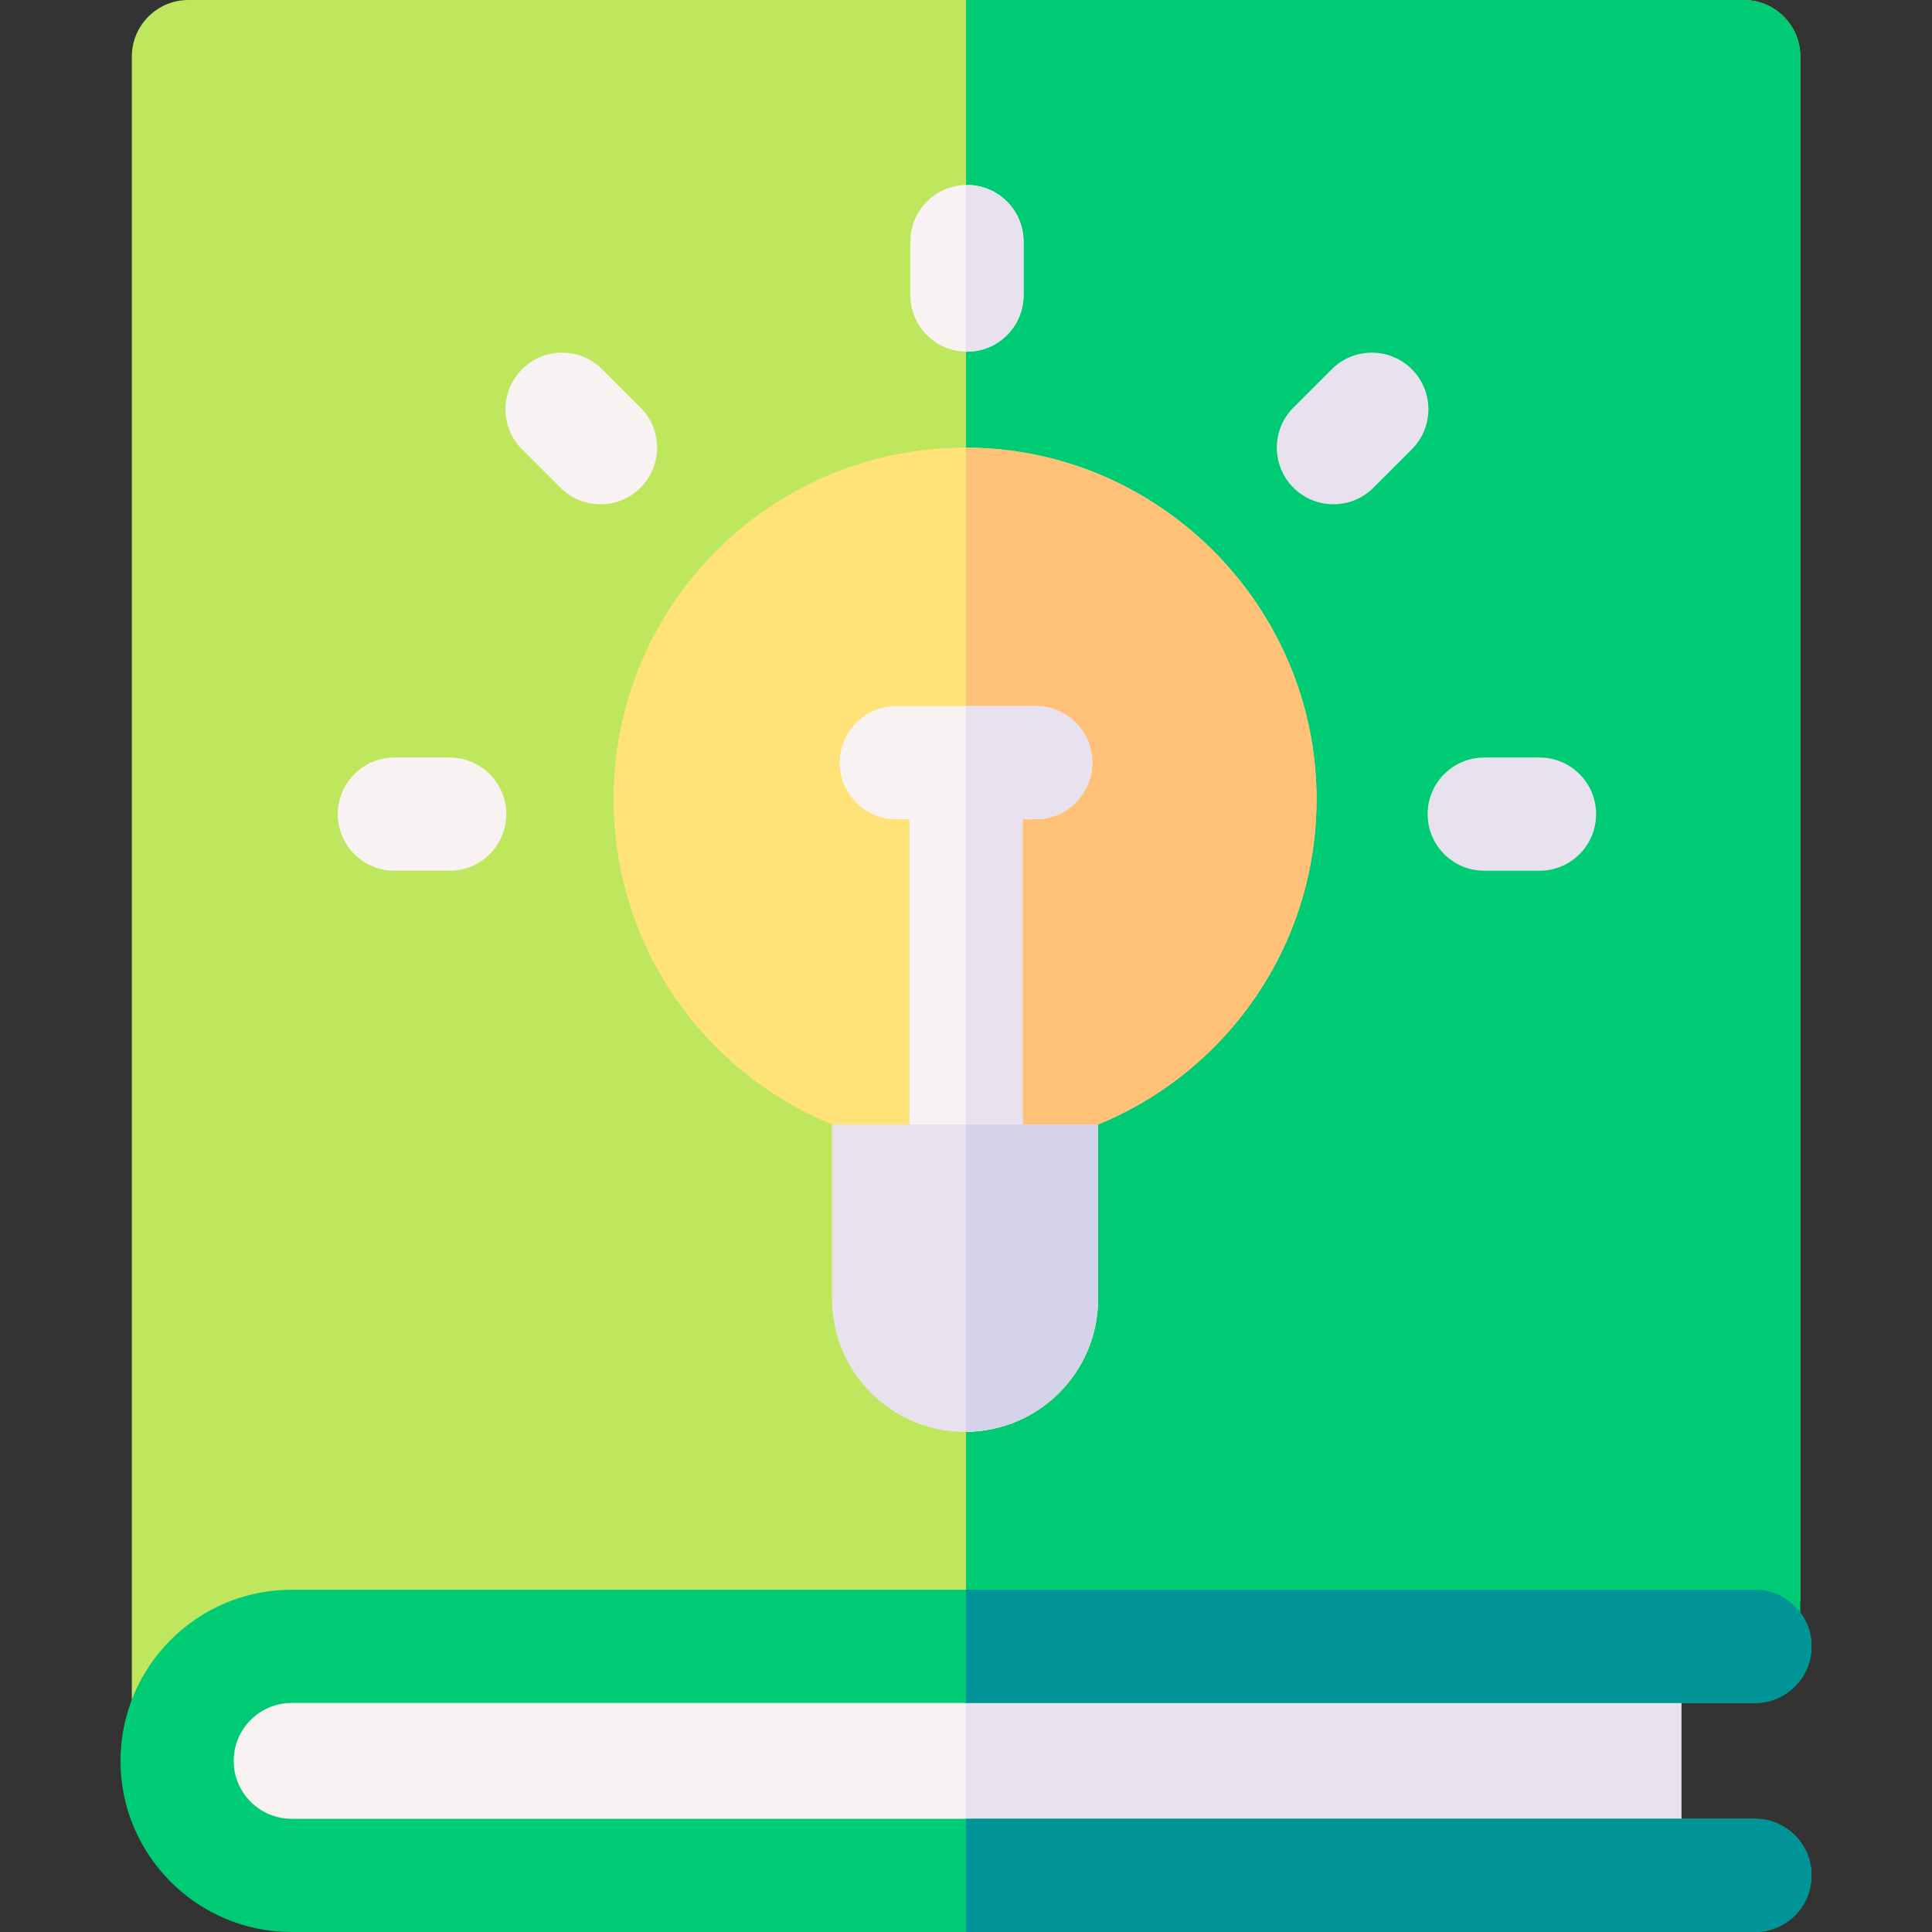 <svg id="Capa_1" enable-background="new 0 0 511.937 511.937" height="512" viewBox="0 0 511.937 511.937" width="512" xmlns="http://www.w3.org/2000/svg"><rect x="0" y="0" width="511.937" height="511.937" fill="#333333" stroke="none"/><g><g><g><path d="m34.929 466.591v-451.591c0-8.284 6.716-15 15-15h412.11c8.284 0 15 6.716 15 15v409.268l-396.768 12.857z" fill="#bee75e"/><path d="m462.039 0h-206.07v436.735l221.07-.491v-421.244c0-8.284-6.716-15-15-15z" fill="#00cb75"/></g><g><g><path d="m77.271 496.81h368.237v-59.685h-368.237c-16.482 0-29.843 13.361-29.843 29.842.001 16.483 13.362 29.843 29.843 29.843z" fill="#f9f2f2"/><path d="m255.969 437.125h189.54v59.685h-189.54z" fill="#e7e2ee"/></g><g><g><path d="m465.009 511.937h-387.735c-25.004 0-45.346-20.342-45.346-45.346s20.342-45.346 45.346-45.346h387.734c8.284 0 15 6.716 15 15s-6.716 15-15 15h-387.734c-8.462 0-15.346 6.884-15.346 15.346s6.884 15.346 15.346 15.346h387.734c8.284 0 15 6.716 15 15 .001 8.284-6.715 15-14.999 15z" fill="#00cb75"/></g><g fill="#009398"><path d="m255.969 451.245h209.04c8.284 0 15-6.716 15-15s-6.716-15-15-15h-209.04z"/><path d="m465.009 481.937h-209.04v30h209.04c8.284 0 15-6.716 15-15s-6.716-15-15-15z"/></g></g></g></g><g><g><path d="m159.111 133.618c-3.839 0-7.678-1.464-10.607-4.394l-10.17-10.171c-5.857-5.858-5.857-15.355.001-21.213s15.355-5.858 21.213 0l10.17 10.171c5.857 5.858 5.857 15.355-.001 21.213-2.929 2.929-6.768 4.394-10.606 4.394z" fill="#f9f2f2"/><path d="m119.148 230.725h-14.644c-8.284 0-15-6.716-15-15s6.716-15 15-15h14.644c8.284 0 15 6.716 15 15s-6.716 15-15 15z" fill="#f9f2f2"/><path d="m407.933 230.725h-14.644c-8.284 0-15-6.716-15-15s6.716-15 15-15h14.644c8.284 0 15 6.716 15 15s-6.716 15-15 15z" fill="#e7e2ee"/><path d="m353.326 133.618c-3.839 0-7.677-1.464-10.607-4.394-5.858-5.857-5.858-15.354 0-21.213l10.171-10.171c5.857-5.857 15.355-5.859 21.213 0 5.858 5.857 5.858 15.354.001 21.213l-10.17 10.171c-2.929 2.929-6.769 4.394-10.608 4.394z" fill="#e7e2ee"/><g><path d="m256.219 93.193c-8.284 0-15-6.716-15-15v-14.182c0-8.284 6.716-15 15-15s15 6.716 15 15v14.182c0 8.284-6.716 15-15 15z" fill="#f9f2f2"/><path d="m256.219 49.011c-.084 0-.166.011-.25.013v44.156c.084.002.166.013.25.013 8.284 0 15-6.716 15-15v-14.182c0-8.284-6.716-15-15-15z" fill="#e7e2ee"/></g></g><g><g><path d="m220.478 297.966v46.189c0 19.463 15.778 35.24 35.24 35.24 19.463 0 35.24-15.777 35.24-35.24v-46.189c34.567-14.145 58.747-48.452 57.871-88.31-1.064-48.42-39.71-88.359-88.074-90.905-53.723-2.829-98.171 39.896-98.171 93.001.001 38.962 23.934 72.317 57.894 86.214z" fill="#ffe278"/><path d="m348.829 209.656c-1.064-48.42-39.71-88.359-88.074-90.905-1.604-.084-3.2-.126-4.787-.13v260.768c19.347-.135 34.99-15.855 34.99-35.234v-46.189c34.568-14.145 58.747-48.452 57.871-88.31z" fill="#ffc178"/></g><g><path d="m274.429 187.085h-36.922c-8.284 0-15 6.716-15 15s6.716 15 15 15h3.461v104.97c0 8.284 6.716 15 15 15s15-6.716 15-15v-104.97h3.461c8.284 0 15-6.716 15-15s-6.715-15-15-15z" fill="#f9f2f2"/><path d="m274.429 187.085h-18.461v149.97c8.284 0 15-6.716 15-15v-104.97h3.461c8.284 0 15-6.716 15-15s-6.715-15-15-15z" fill="#e7e2ee"/></g><g><path d="m220.478 344.155c0 19.463 15.778 35.24 35.24 35.24 19.463 0 35.24-15.778 35.24-35.24v-46.189h-70.48z" fill="#e7e2ee"/><path d="m255.969 297.966v81.423c19.347-.135 34.99-15.855 34.99-35.234v-46.189z" fill="#d5d3ea"/></g></g></g></g></svg>